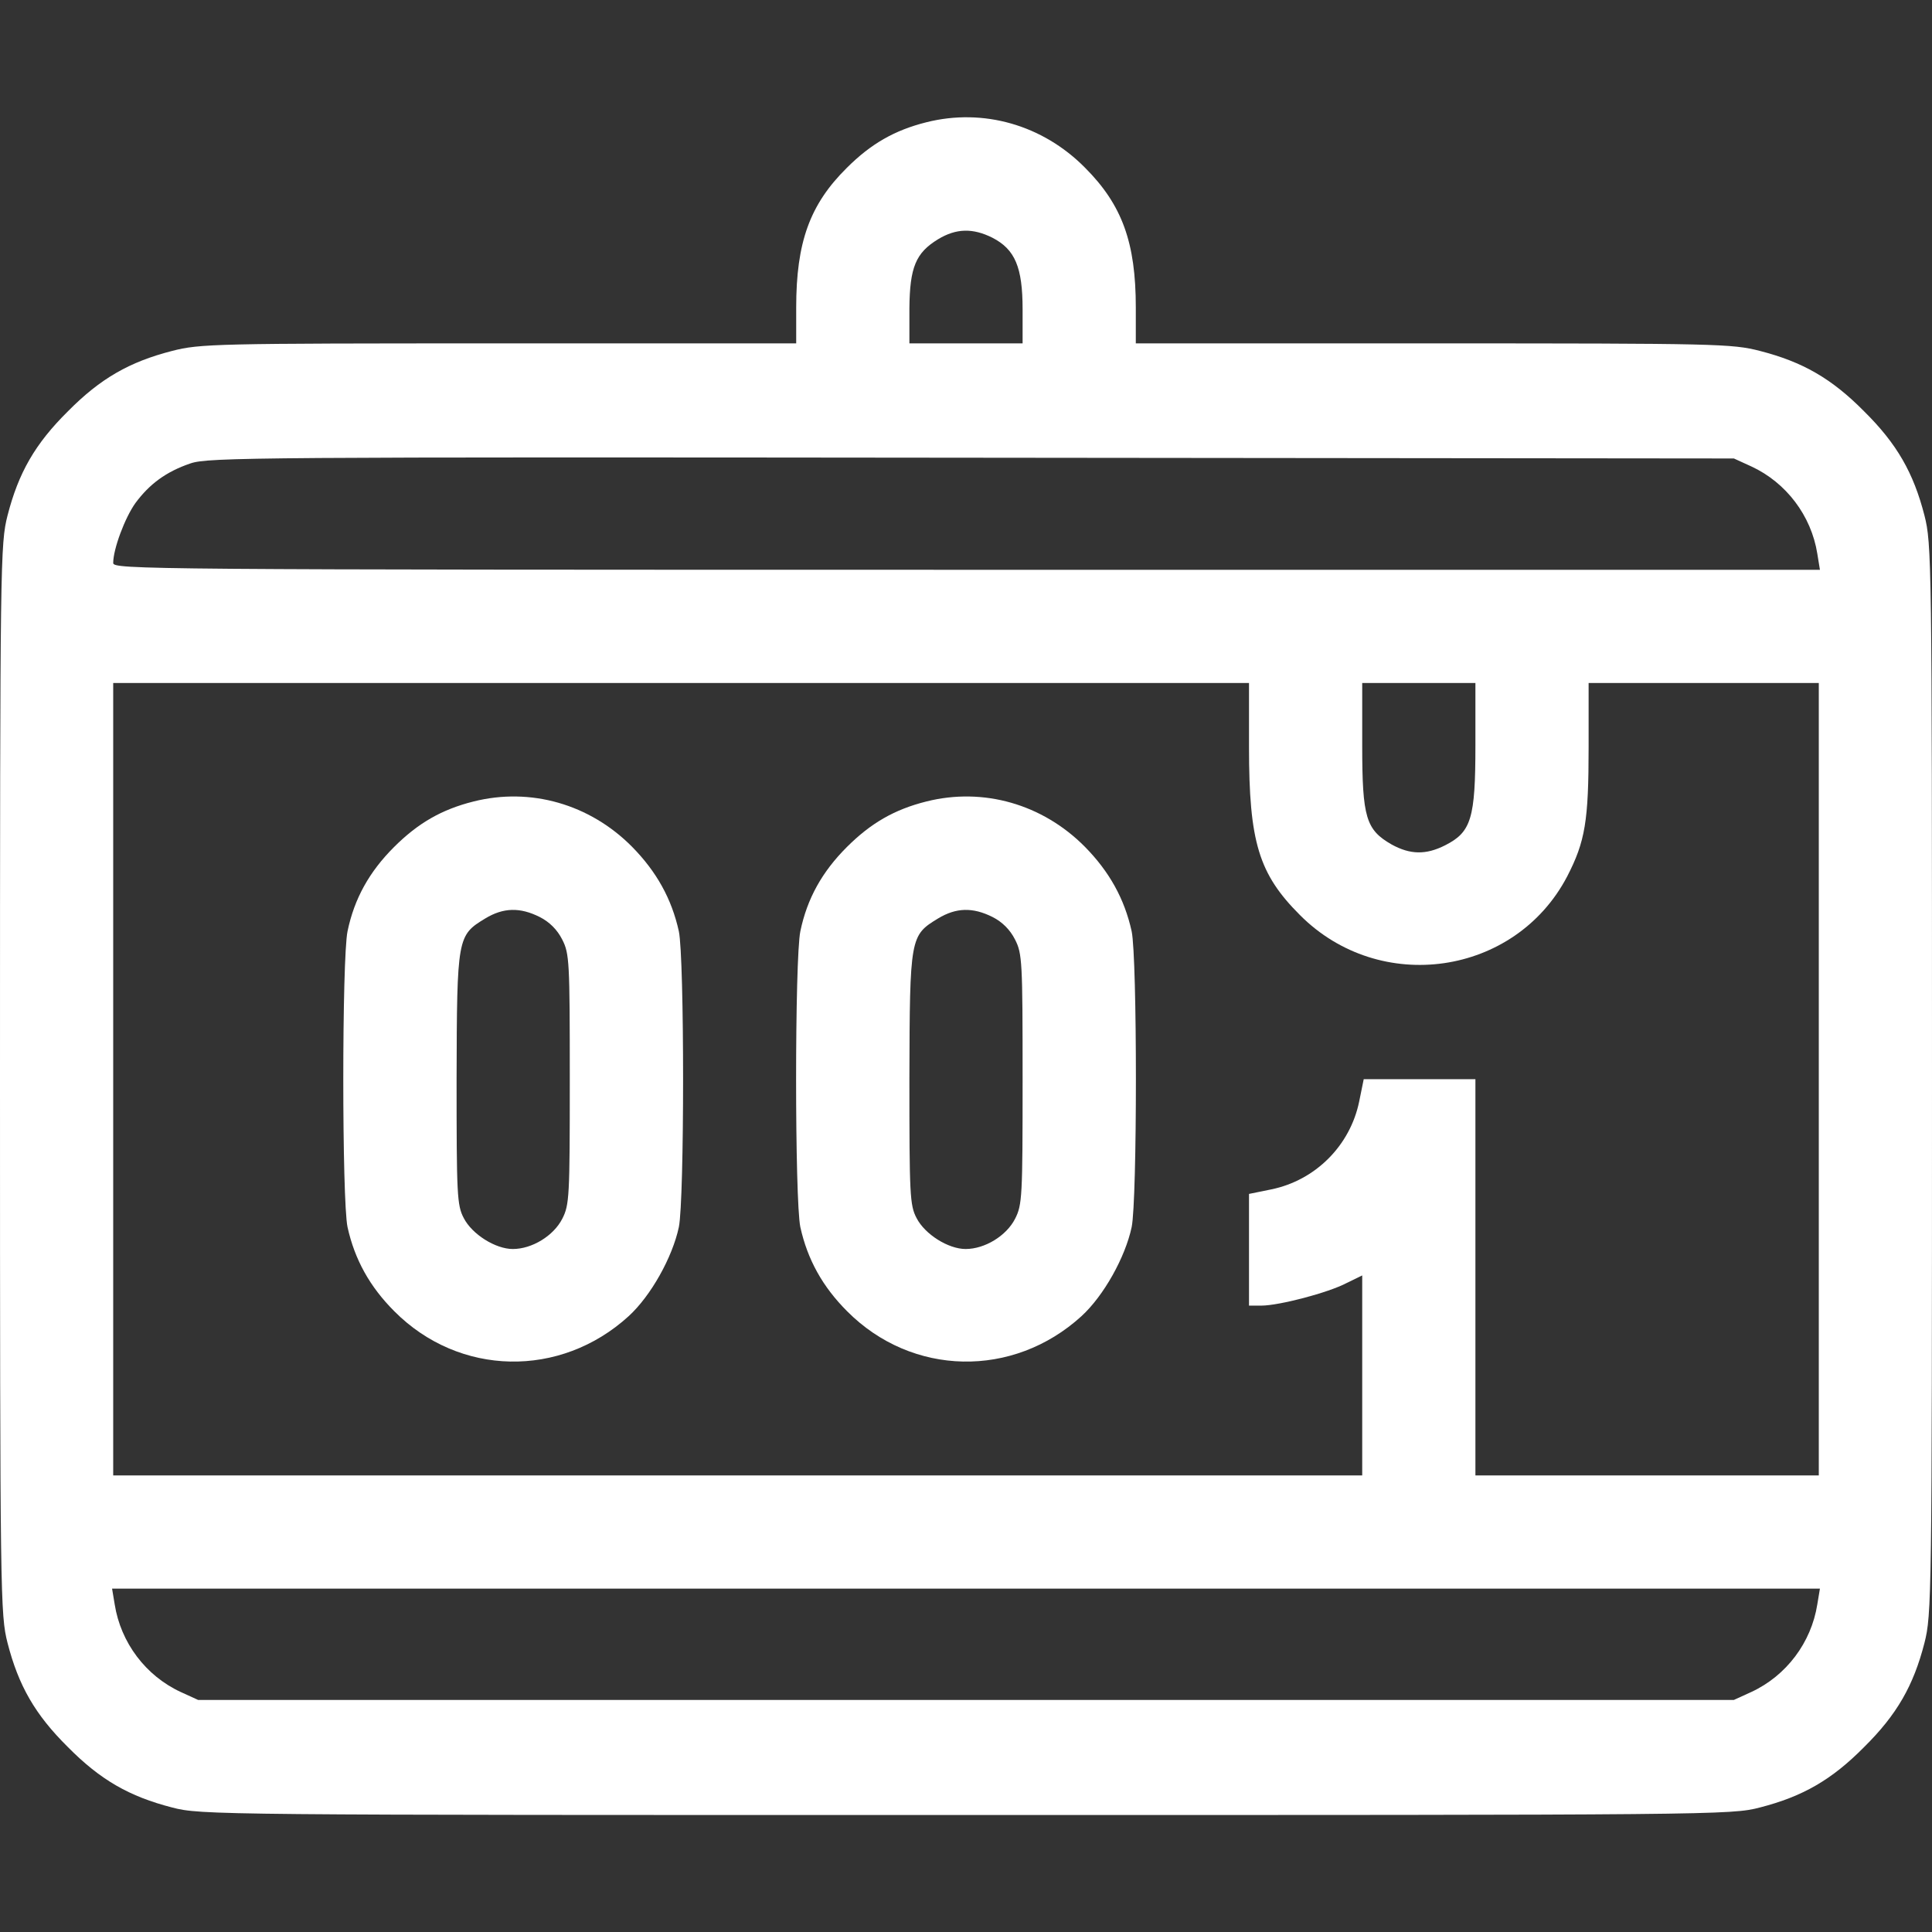 <?xml version="1.0" standalone="no"?>
<!DOCTYPE svg PUBLIC "-//W3C//DTD SVG 20010904//EN"
 "http://www.w3.org/TR/2001/REC-SVG-20010904/DTD/svg10.dtd">
<svg version="1.0" xmlns="http://www.w3.org/2000/svg"
 width="512pt" height="512pt" viewBox="0 0 512 512"
 preserveAspectRatio="xMidYMid meet">

<rect x="0" y="0" width="512" height="512" fill="#333333" stroke="none"/>

<g transform="translate(0,512) scale(0.1,-0.1)"
fill="#ffffff" stroke="none">
<path d="M2455 4796 c-84 -21 -147 -57 -211 -121 -98 -97 -134 -197 -134 -370
l0 -95 -788 0 c-753 0 -792 -1 -866 -20 -113 -29 -190 -73 -276 -160 -87 -86
-131 -163 -160 -276 -19 -75 -20 -116 -20 -1494 0 -1378 1 -1419 20 -1494 29
-113 73 -190 160 -276 86 -87 163 -131 276 -160 76 -20 118 -20 2104 -20 1986
0 2028 0 2104 20 113 29 190 73 276 160 87 86 131 163 160 276 19 75 20 116
20 1494 0 1378 -1 1419 -20 1494 -29 113 -73 190 -160 276 -86 87 -163 131
-276 160 -74 19 -113 20 -866 20 l-788 0 0 95 c0 172 -36 272 -135 371 -112
113 -269 158 -420 120z m175 -306 c60 -31 80 -78 80 -190 l0 -90 -150 0 -150
0 0 93 c1 109 17 147 76 183 48 29 92 30 144 4z m2011 -606 c93 -43 159 -131
175 -231 l7 -43 -2262 0 c-2179 0 -2261 1 -2261 18 0 37 31 120 59 159 37 50
81 83 146 105 47 16 173 17 2070 15 l2020 -2 46 -21z m-1331 -744 c0 -252 26
-336 135 -445 212 -213 570 -161 708 102 48 93 57 147 57 343 l0 170 305 0
305 0 0 -1050 0 -1050 -455 0 -455 0 0 525 0 525 -148 0 -148 0 -12 -59 c-24
-117 -116 -209 -233 -233 l-59 -12 0 -148 0 -148 33 0 c46 0 177 34 226 60
l41 20 0 -265 0 -265 -1655 0 -1655 0 0 1050 0 1050 1505 0 1505 0 0 -170z
m600 5 c0 -194 -11 -230 -80 -265 -51 -26 -93 -25 -142 2 -68 39 -78 71 -78
263 l0 165 150 0 150 0 0 -165z m906 -2277 c-16 -101 -82 -189 -175 -232 l-46
-21 -2035 0 -2035 0 -46 21 c-93 43 -159 131 -175 232 l-7 42 2263 0 2263 0
-7 -42z"/>
<path d="M1255 2996 c-84 -21 -147 -57 -211 -121 -65 -65 -105 -136 -123 -223
-15 -72 -15 -713 0 -784 19 -86 59 -158 124 -223 172 -173 440 -178 621 -13
59 54 116 156 133 236 15 72 15 713 0 784 -19 86 -59 158 -124 224 -112 113
-269 158 -420 120z m175 -306 c26 -13 47 -34 60 -60 19 -37 20 -58 20 -370 0
-312 -1 -333 -20 -370 -23 -45 -80 -80 -131 -80 -46 0 -108 39 -130 82 -18 34
-19 62 -19 370 1 375 2 379 76 424 48 29 92 30 144 4z"/>
<path d="M2455 2996 c-84 -21 -147 -57 -211 -121 -65 -65 -105 -136 -123 -223
-15 -72 -15 -713 0 -784 19 -86 59 -158 124 -223 172 -173 440 -178 621 -13
59 54 116 156 133 236 15 72 15 713 0 784 -19 86 -59 158 -124 224 -112 113
-269 158 -420 120z m175 -306 c26 -13 47 -34 60 -60 19 -37 20 -58 20 -370 0
-312 -1 -333 -20 -370 -23 -45 -80 -80 -131 -80 -46 0 -108 39 -130 82 -18 34
-19 62 -19 370 1 375 2 379 76 424 48 29 92 30 144 4z"/>
</g>
</svg>

